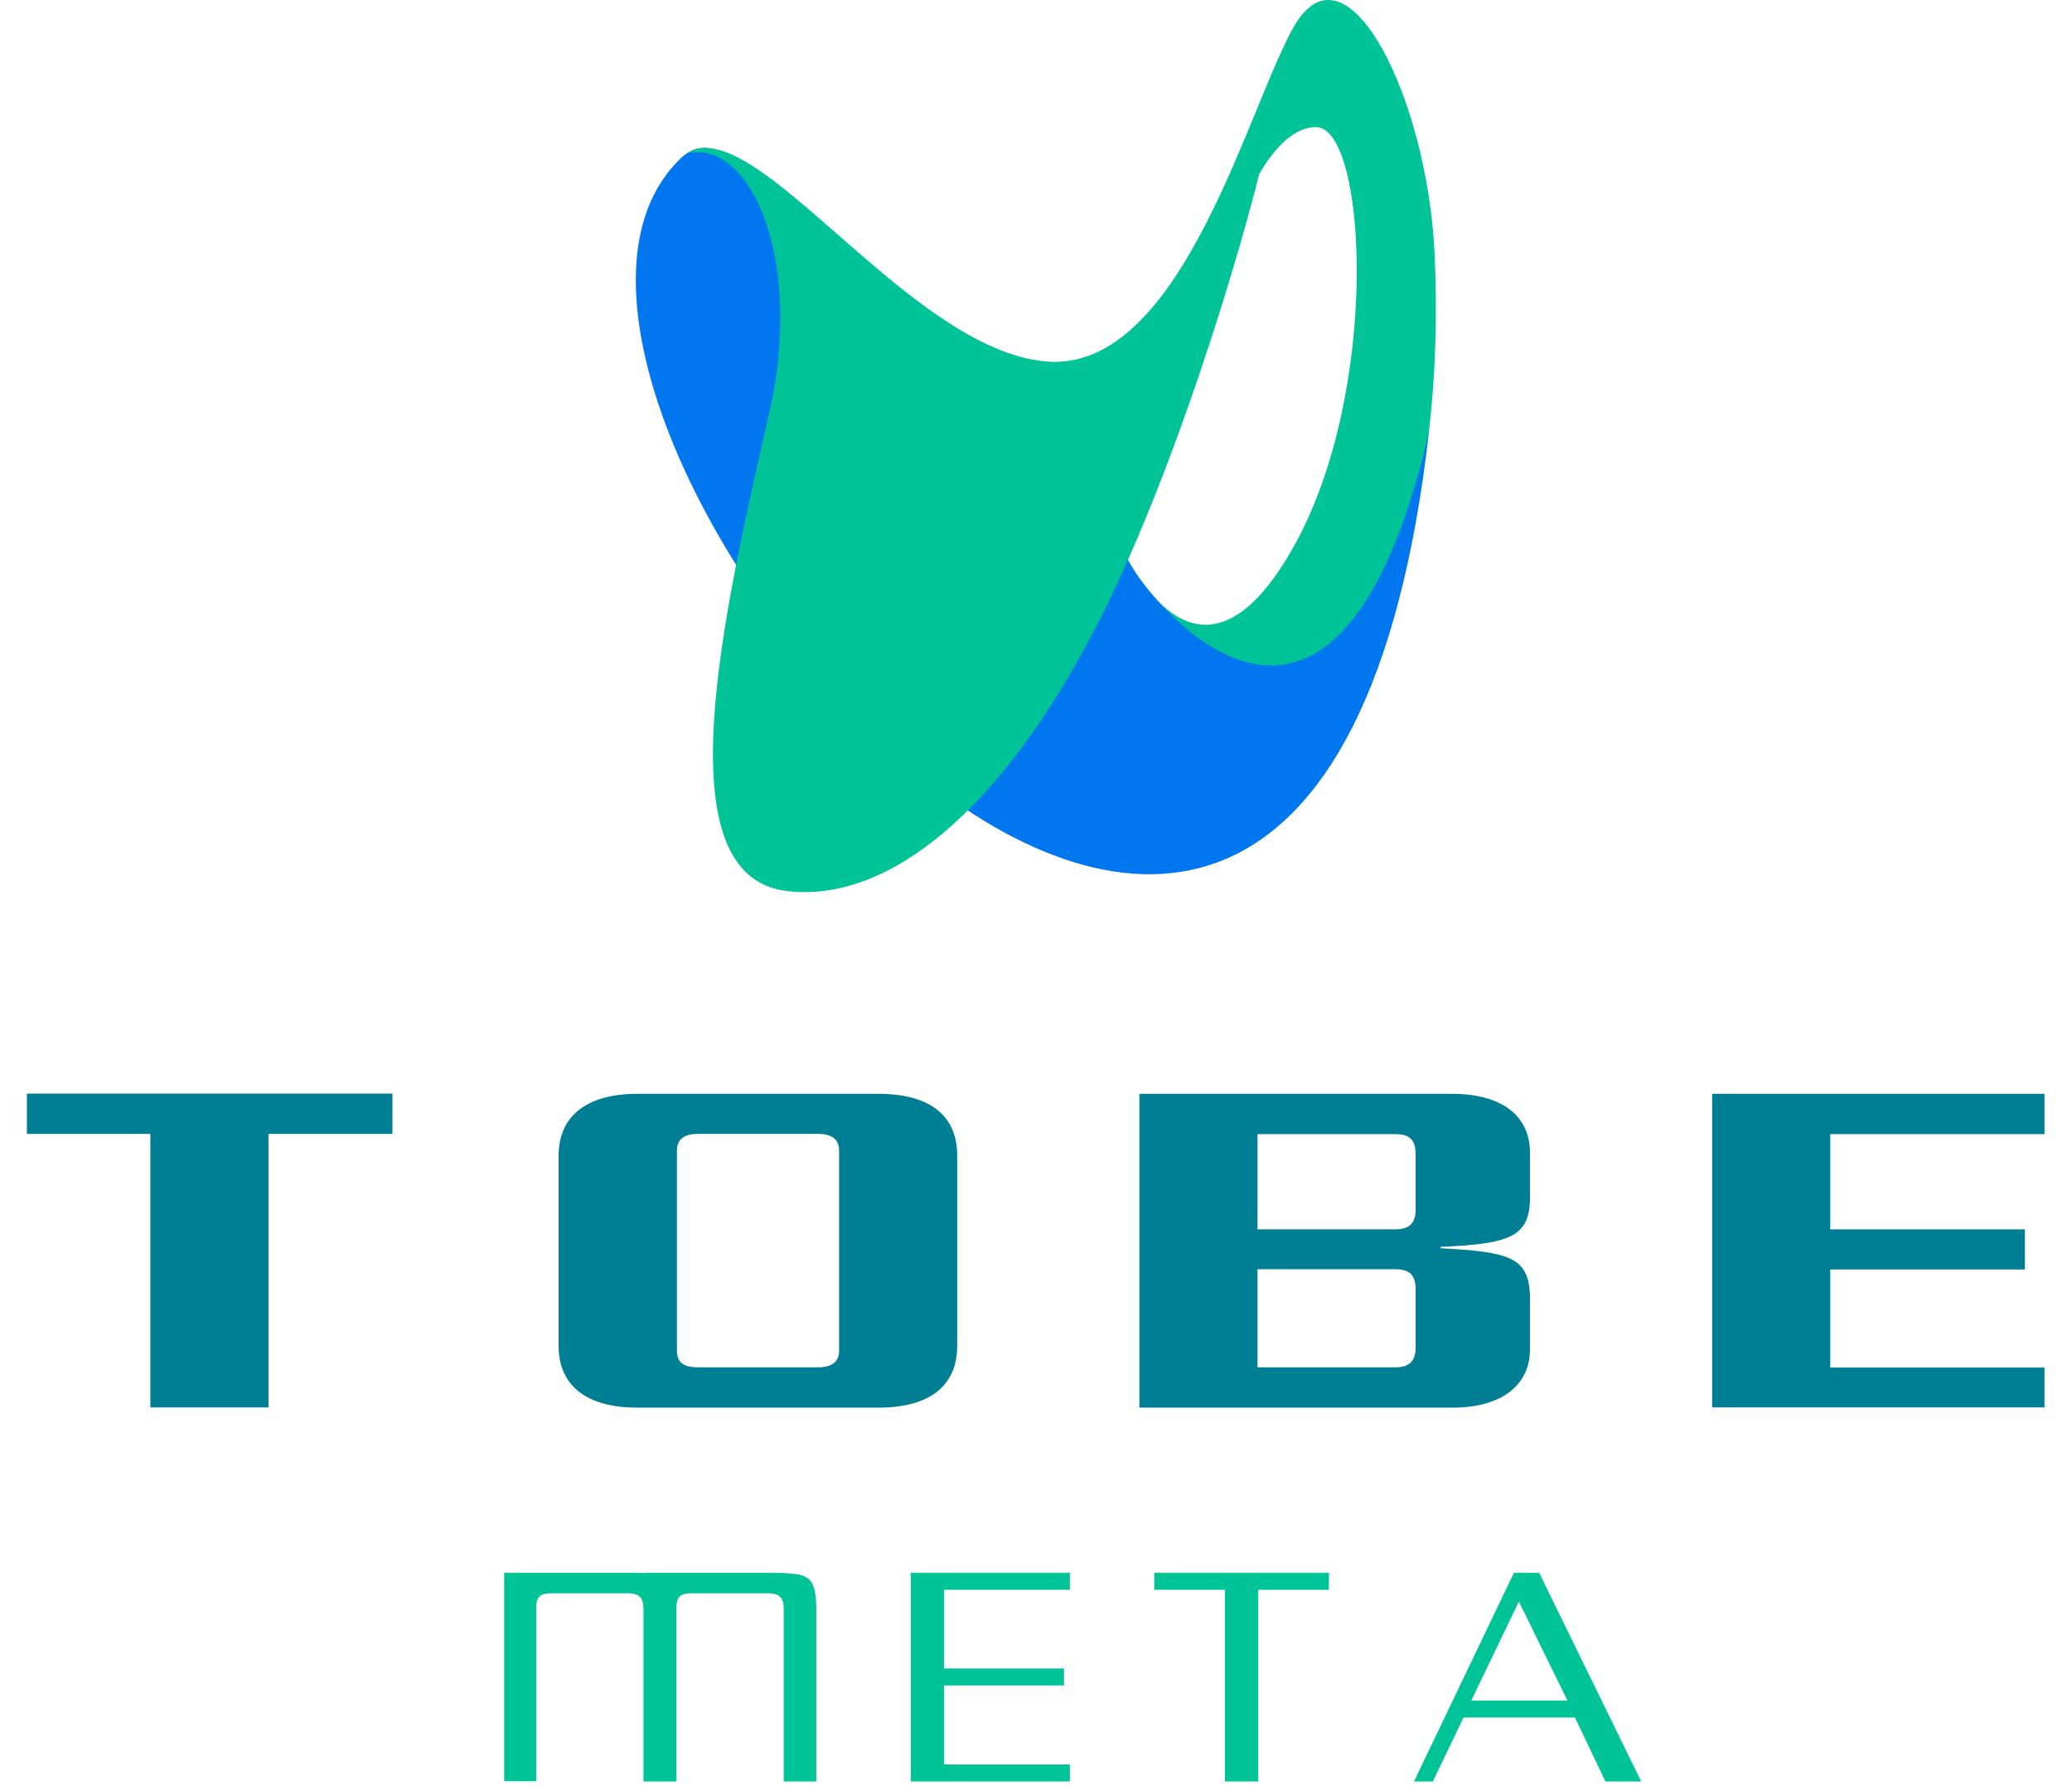 <svg width="58" height="50" viewBox="0 0 58 50" fill="none" xmlns="http://www.w3.org/2000/svg">
<path fill-rule="evenodd" clip-rule="evenodd" d="M36.282 0.647C35.411 2.046 34.434 6.561 32.561 8.891L32.798 9.598C33.55 8.786 34.646 7.439 34.481 6.621C34.481 6.621 35.404 3.571 36.836 3.558C38.268 3.545 38.67 11.004 36.17 15.38C34.349 18.568 32.719 17.716 31.544 15.624C31.38 15.994 37.707 25.254 39.996 12.119C40.181 10.522 40.241 8.819 40.155 7.056C39.944 2.759 37.747 -1.696 36.282 0.647Z" fill="#00C398"/>
<path fill-rule="evenodd" clip-rule="evenodd" d="M31.881 9.729C31.01 10.805 29.981 11.511 28.74 11.399C25.019 11.069 21.337 3.353 19.391 4.204C19.285 4.25 19.187 4.31 19.101 4.389C11.902 11.069 36.704 41.01 39.996 12.118C37.271 23.723 31.881 16.442 31.544 15.623C31.102 14.838 30.726 13.881 30.429 12.891L32.125 10.277C32.125 10.277 32.415 10.006 32.798 9.597L31.881 9.729Z" fill="#07E94"/>
<path fill-rule="evenodd" clip-rule="evenodd" d="M36.282 0.647C35.002 2.694 33.141 10.463 29.275 10.119C25.408 9.776 21.146 3.103 19.246 4.284C21.087 3.928 22.485 7.387 21.542 11.519C20.222 17.281 18.54 24.542 22.037 24.945C24.887 25.274 28.061 22.674 30.746 17.42C33.121 12.773 35.173 5.545 35.49 3.796C36.17 0.073 36.684 0.146 37.054 0.014C36.79 0.06 36.526 0.264 36.282 0.647Z" fill="#00C398"/>
<path d="M10.985 31.742H7.515V39.399H4.209V31.742H0.752V30.613H10.985V31.742Z" fill="#007E94"/>
<path d="M26.794 37.675C26.794 38.771 26.055 39.405 24.577 39.405H17.854C16.389 39.405 15.637 38.771 15.637 37.675V32.349C15.637 31.273 16.382 30.619 17.854 30.619H24.577C26.055 30.619 26.794 31.246 26.794 32.349V37.675ZM23.488 32.21C23.488 31.893 23.29 31.741 22.888 31.741H19.549C19.147 31.741 18.949 31.893 18.949 32.21V37.807C18.949 38.151 19.147 38.276 19.549 38.276H22.888C23.29 38.276 23.488 38.124 23.488 37.807V32.21Z" fill="#007E94"/>
<path d="M42.827 37.781C42.827 38.712 42.114 39.405 40.649 39.405H31.894V30.619H40.649C41.982 30.619 42.827 31.193 42.827 32.269V33.629C42.781 34.613 42.259 34.824 40.326 34.903V34.943C42.273 35.042 42.774 35.207 42.827 36.236V37.781ZM39.627 32.322C39.627 31.919 39.475 31.748 39.053 31.748H35.2V34.414H39.053C39.462 34.414 39.627 34.23 39.627 33.853V32.322ZM39.627 36.104C39.627 35.702 39.475 35.53 39.053 35.53H35.2V38.276H39.053C39.462 38.276 39.627 38.091 39.627 37.715V36.104Z" fill="#007E94"/>
<path d="M57.23 39.398H47.927V30.619H57.23V31.748H51.233V34.414H56.682V35.537H51.233V38.282H57.23V39.398Z" fill="#007E94"/>
<path d="M18.916 49.869H18.012V45.05C18.012 44.753 17.926 44.602 17.57 44.602H15.439C15.116 44.602 15.01 44.701 15.01 45.004V49.862H14.113V44.027H17.689C17.999 44.027 18.243 44.047 18.421 44.074C18.599 44.107 18.731 44.192 18.804 44.318C18.877 44.443 18.923 44.681 18.923 45.017V49.869H18.916ZM22.842 49.869H21.938V45.05C21.938 44.753 21.852 44.602 21.496 44.602H19.365C19.041 44.602 18.936 44.701 18.936 45.004V49.862H18.039V44.027H21.615C21.925 44.027 22.169 44.047 22.347 44.074C22.525 44.107 22.657 44.192 22.73 44.318C22.802 44.45 22.849 44.681 22.849 45.017V49.869H22.842Z" fill="#00C398"/>
<path d="M29.948 49.869H25.494V44.027H29.948V44.503H26.425V46.707H29.783V47.182H26.425V49.394H29.948V49.869Z" fill="#00C398"/>
<path d="M37.199 44.503H35.22V49.869H34.289V44.503H32.31V44.027H37.199V44.503Z" fill="#00C398"/>
<path d="M45.941 49.869H44.938L44.087 48.08H40.967L40.109 49.869H39.581L42.378 44.027H43.084L45.941 49.869ZM43.876 47.605L42.517 44.833L41.184 47.605H43.876Z" fill="#00C398"/>
</svg>
